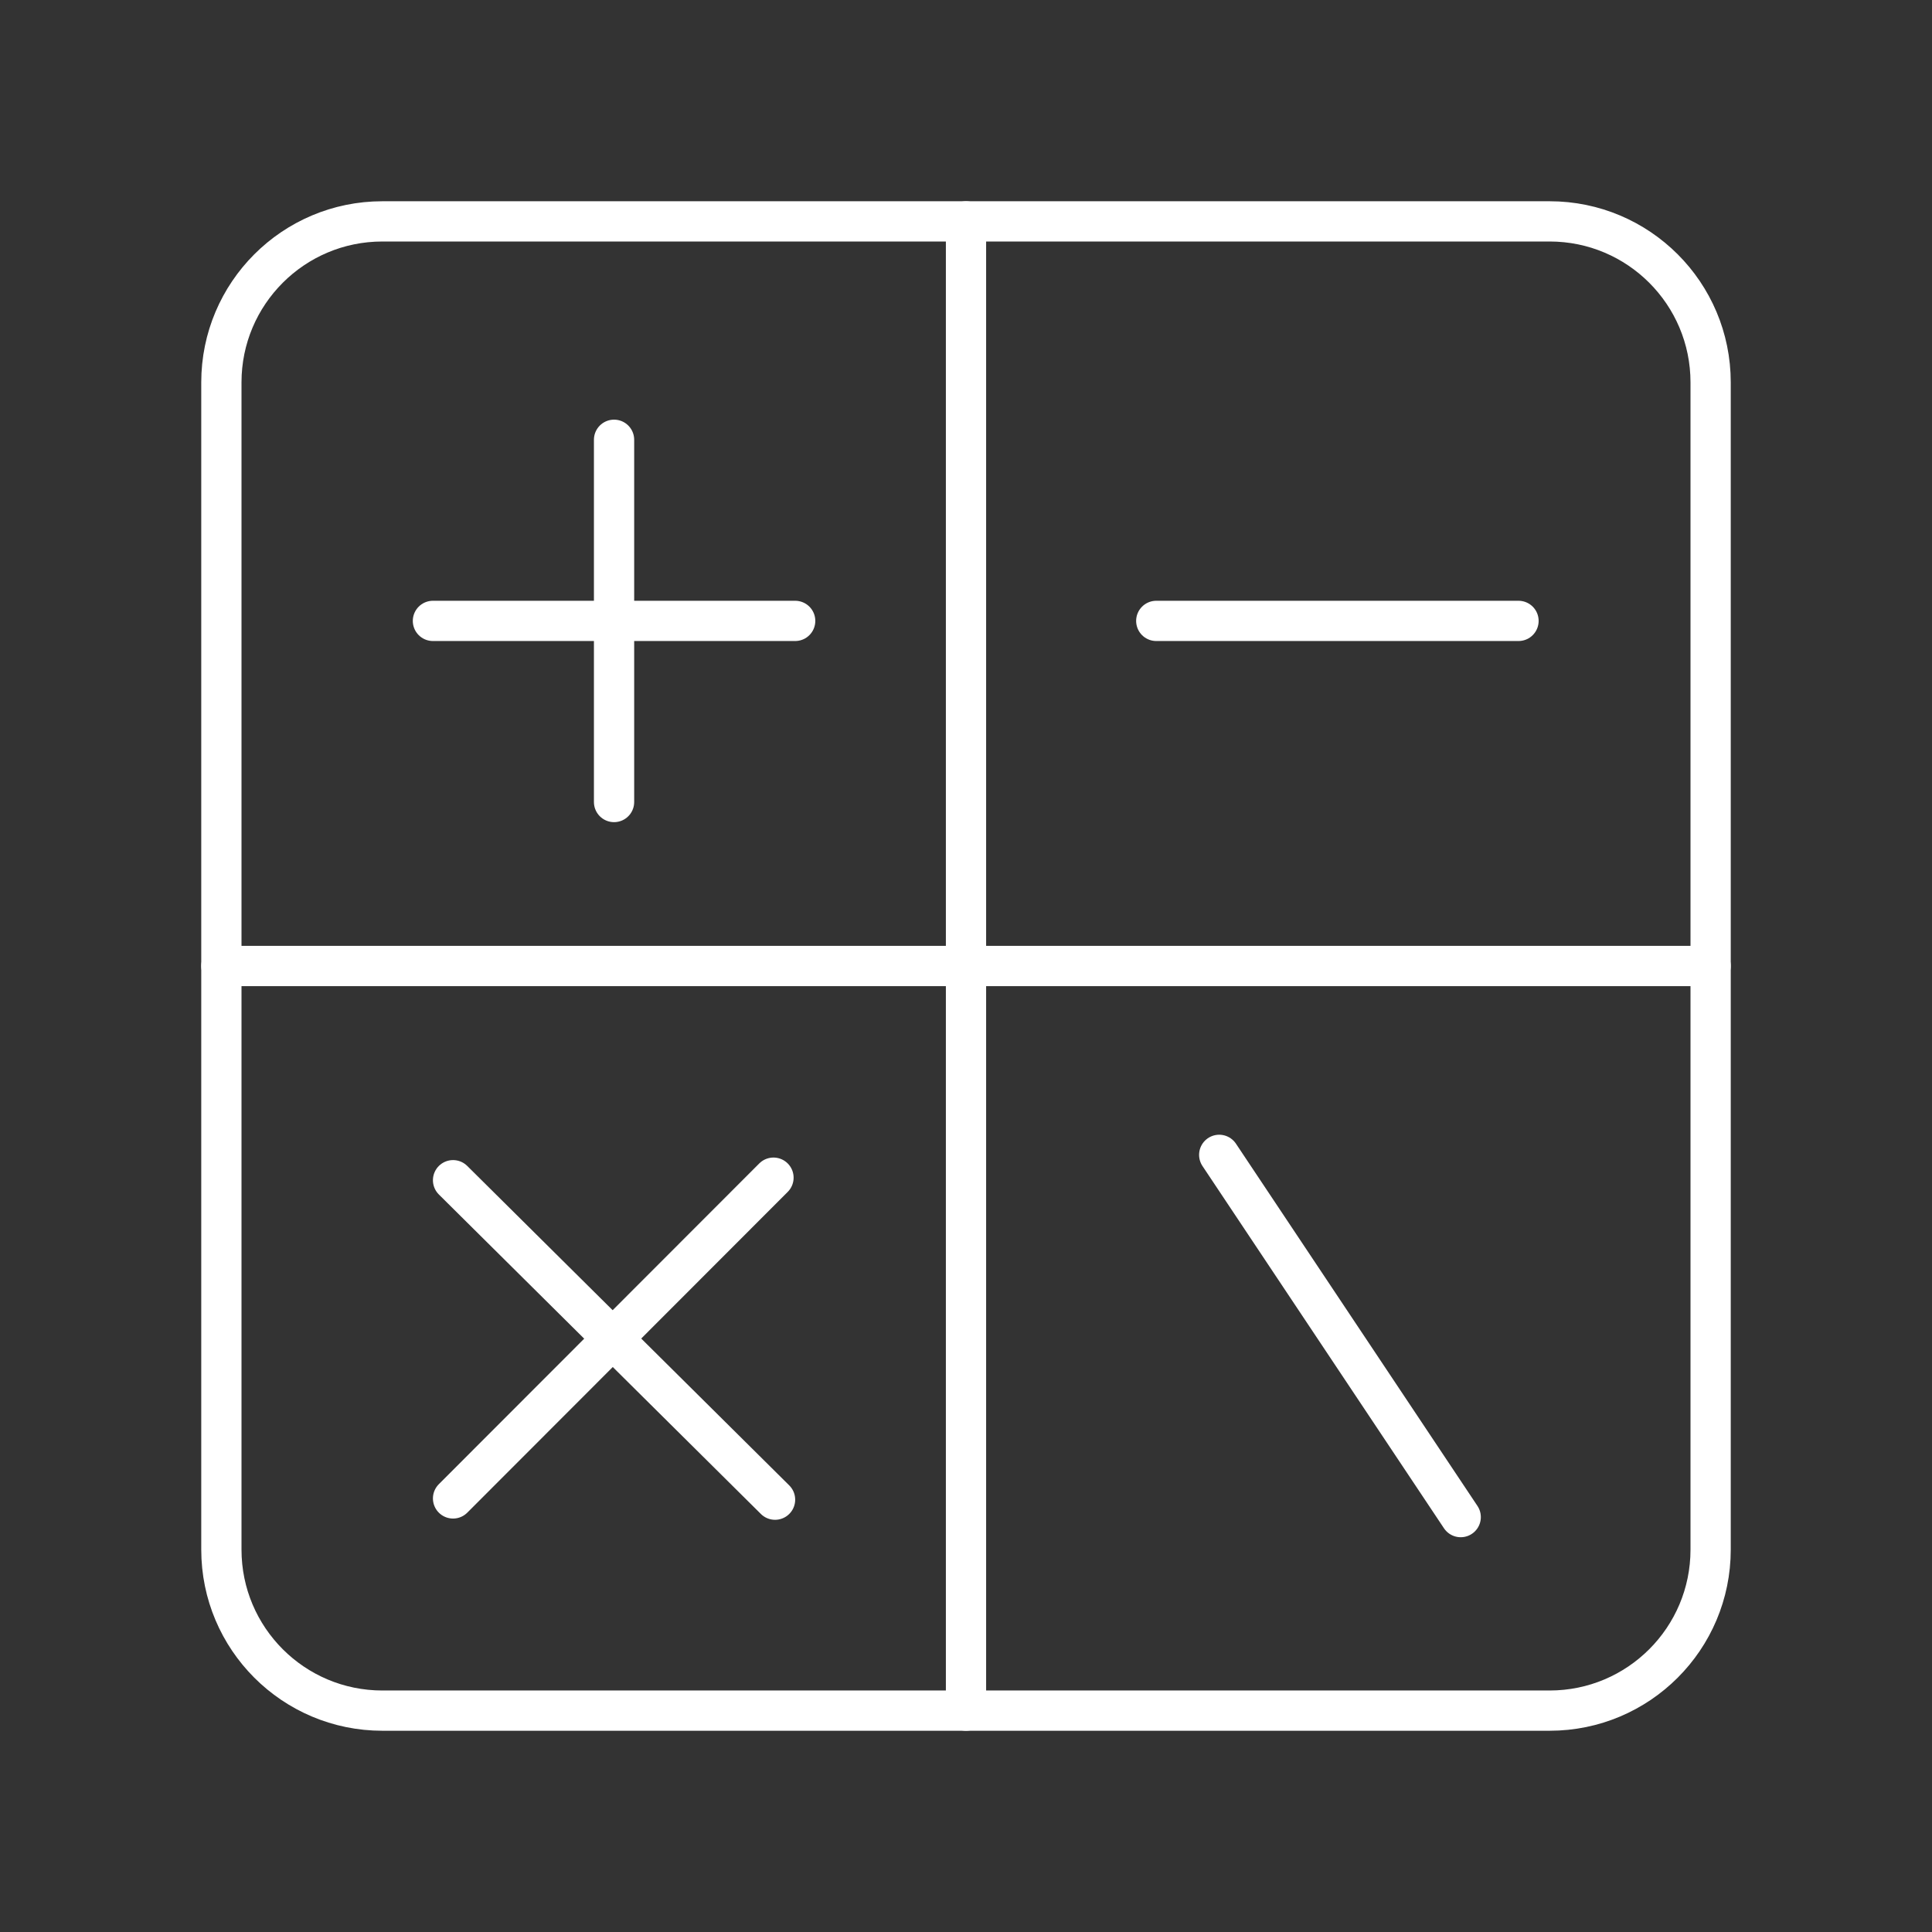 <?xml version="1.0" encoding="UTF-8"?><svg id="a" xmlns="http://www.w3.org/2000/svg" viewBox="0 0 48 48"><rect x="0" y="0" width="48" height="48" fill="#333333" stroke="none"/><defs><style>.k{fill:none;stroke:#fff;stroke-linecap:round;stroke-linejoin:round;}</style></defs><path id="b" class="k" d="M9.5,5.5h29c2.209,0,4,1.791,4,4v29c0,2.209-1.791,4-4,4H9.5c-2.209,0-4-1.791-4-4V9.5c0-2.209,1.791-4,4-4Z"/><path id="c" class="k" d="M24,5.5v37"/><path id="d" class="k" d="M5.5,24h37"/><path id="e" class="k" d="M28.727,15.426h9"/><path id="f" class="k" d="M30.291,28.692l6,9"/><path id="g" class="k" d="M11.256,29.322l8,7.937"/><path id="h" class="k" d="M19.217,29.259l-7.961,7.969"/><path id="i" class="k" d="M15.256,10.926v9"/><path id="j" class="k" d="M10.756,15.426h9"/></svg>